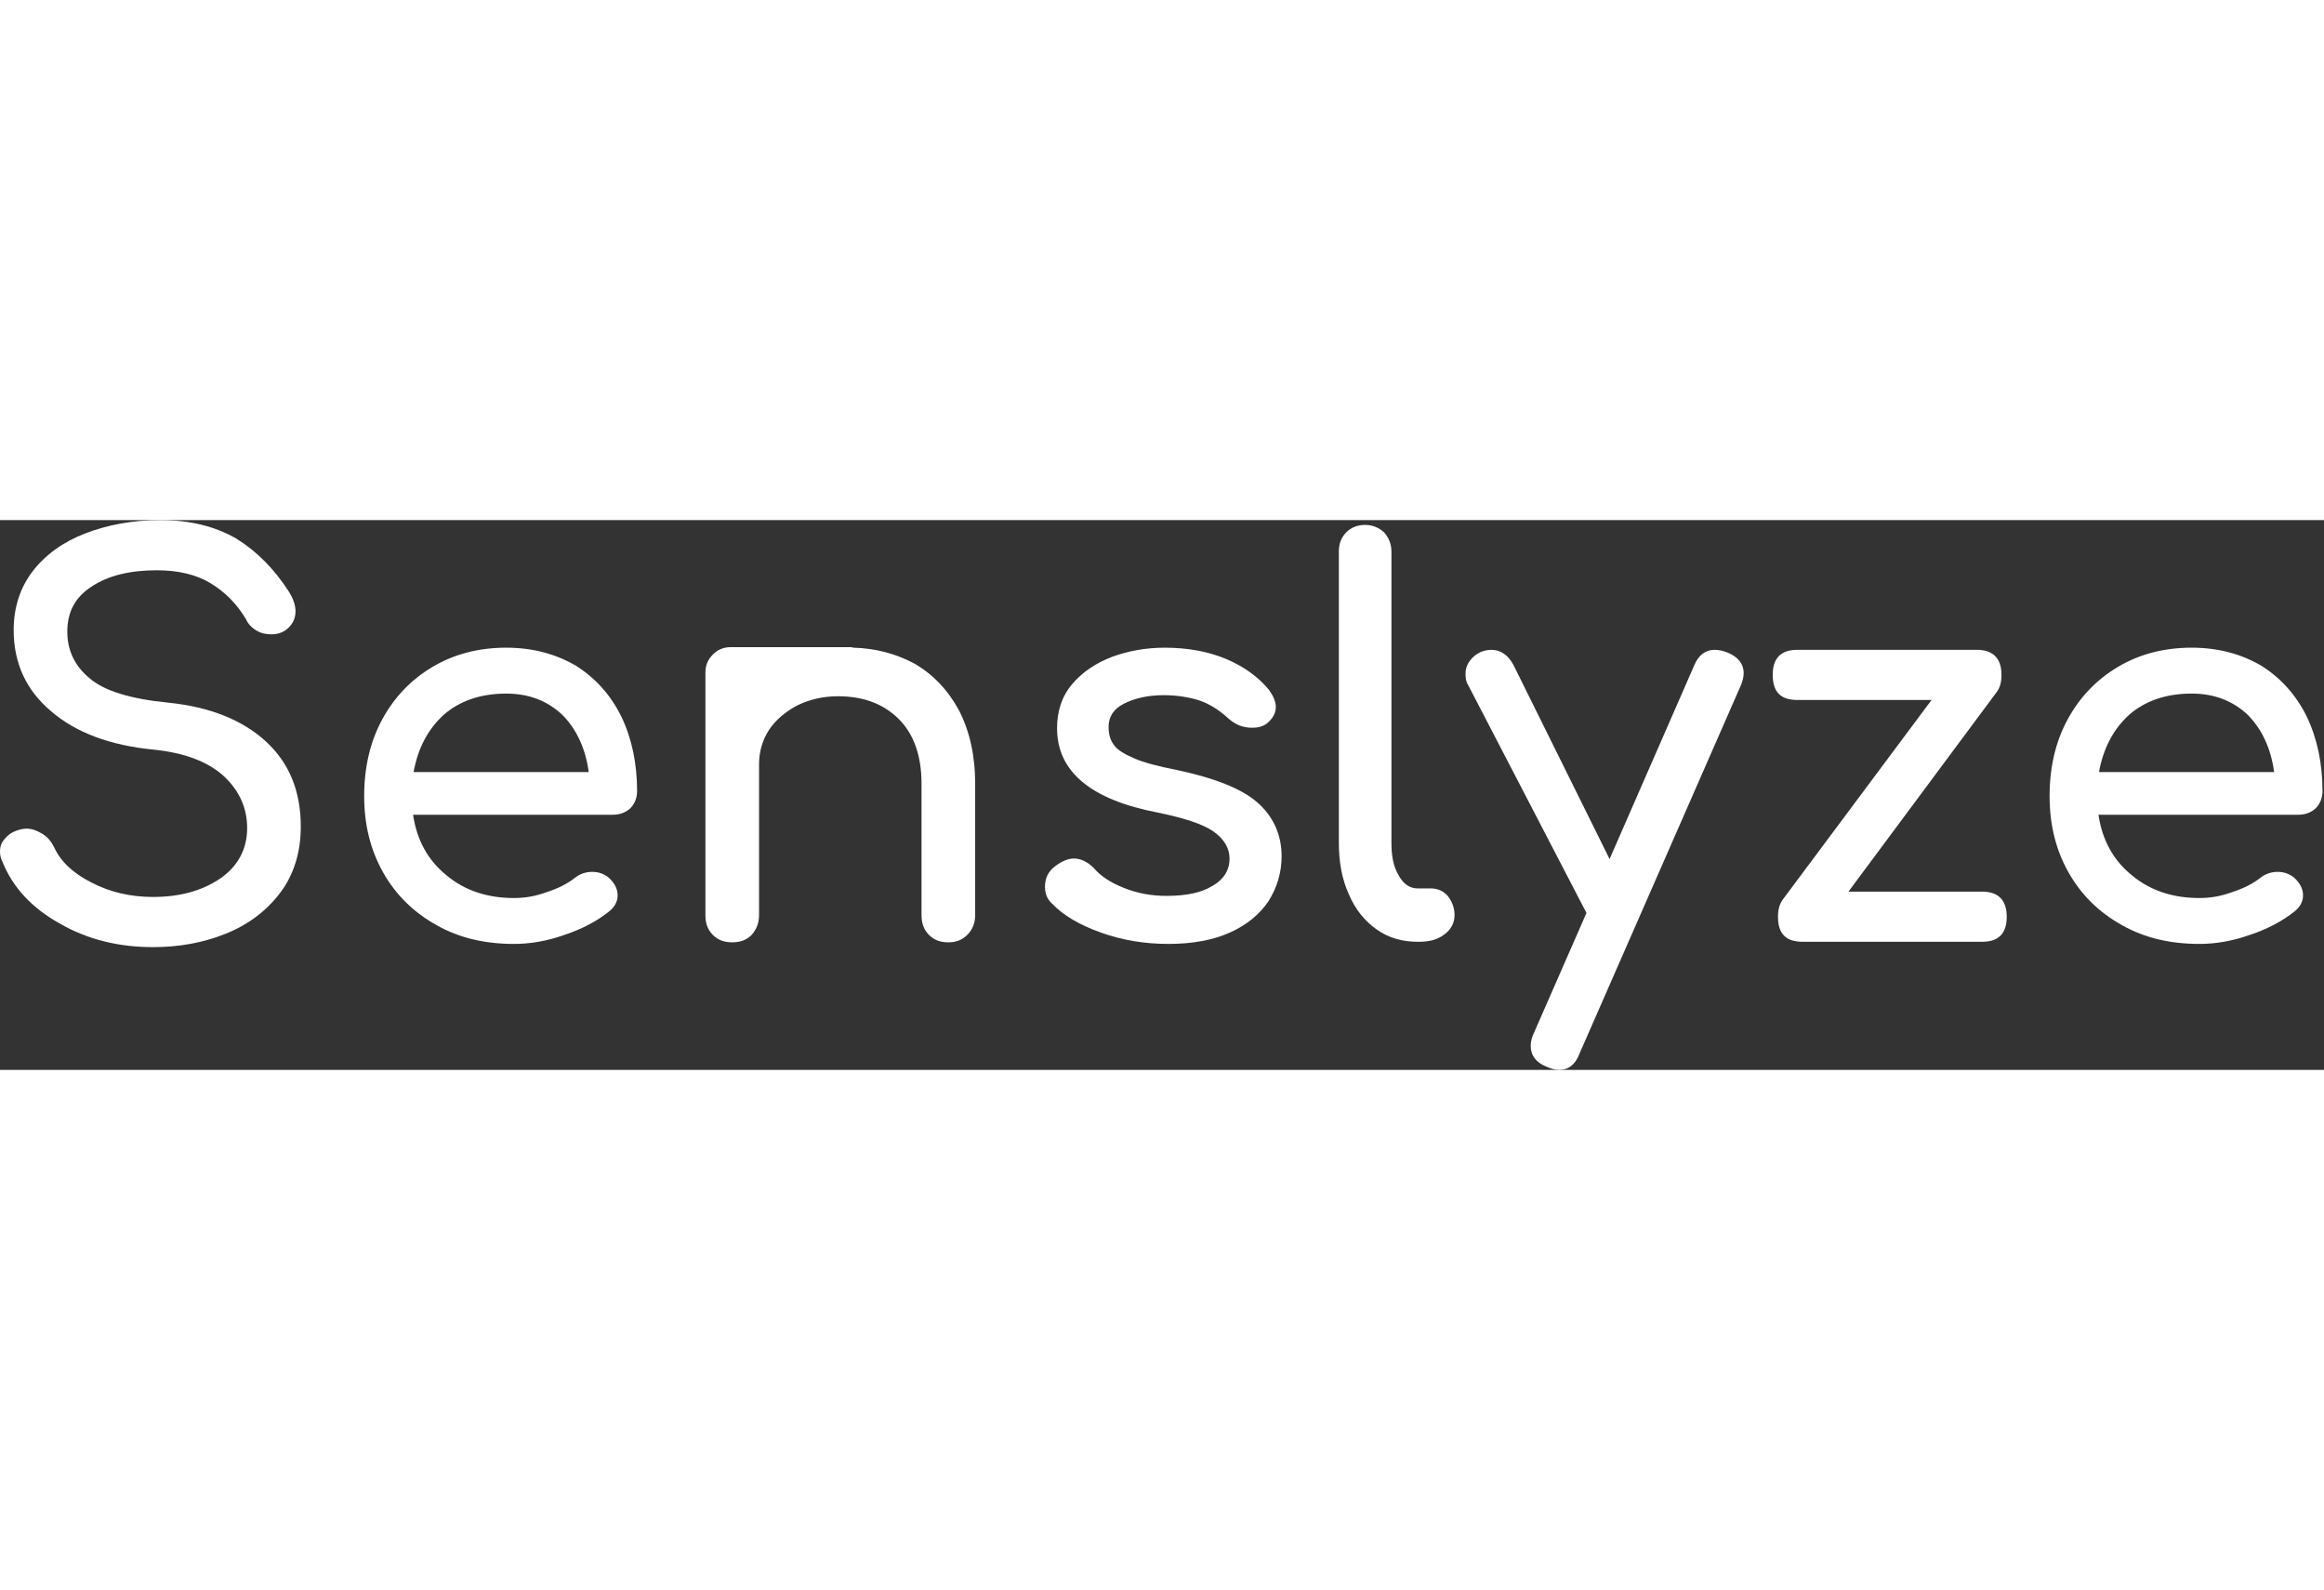    <svg width="500" height="342" viewBox="0 0 1446 342" fill="none" xmlns="http://www.w3.org/2000/svg">


      <rect x="0" y="0" width="1446" height="342" fill="#333333" stroke="none"/>


      <path
        d="M147.235 11.621C134.147 3.984 118.442 0 99.792 0C82.451 0 66.746 2.988 53.005 8.301C39.263 13.614 28.138 21.582 20.286 31.876C12.433 42.169 8.507 54.454 8.507 68.4C8.507 88.654 16.032 105.588 31.737 118.869C47.115 132.151 68.382 140.12 95.539 142.776C115.17 144.768 129.566 150.413 139.382 159.378C148.871 168.343 153.778 178.968 153.778 191.586C153.778 204.867 147.889 215.492 136.765 223.129C125.313 230.766 111.571 234.418 95.212 234.418C81.143 234.418 68.382 231.43 56.931 225.453C45.152 219.477 37.627 212.172 33.7 203.539C32.064 200.219 29.774 197.23 26.502 195.238C23.23 193.246 19.959 191.918 16.687 191.918C15.051 191.918 14.069 192.25 13.415 192.25C9.161 193.246 5.889 194.906 3.599 197.562C0.982 200.219 0 202.875 0 206.195C0 208.187 0.327 210.18 1.636 212.836C8.18 228.774 19.959 241.391 37.3 251.02C54.641 260.981 73.945 265.63 95.212 265.63C111.244 265.63 126.295 262.974 140.364 257.329C154.433 251.684 165.884 243.051 174.391 231.762C182.898 220.473 187.152 206.527 187.152 190.589C187.152 168.675 179.954 151.077 165.557 137.796C151.161 124.514 130.875 116.213 104.7 113.557C81.143 111.233 64.783 106.252 55.622 98.283C46.461 90.646 41.88 81.017 41.88 69.396C41.88 57.11 46.788 47.813 57.258 41.173C67.401 34.532 80.815 31.212 97.502 31.212C110.917 31.212 122.041 33.868 130.875 39.18C139.709 44.493 147.235 51.798 153.124 61.759C154.433 64.747 156.723 67.072 159.668 68.732C162.285 70.392 165.557 71.056 168.829 71.056C172.101 71.056 174.718 70.392 177.336 68.732C181.589 65.743 183.88 61.759 183.88 56.778C183.88 53.126 182.571 49.142 179.954 44.825C170.792 30.547 159.995 19.59 147.235 11.621Z"
        fill="white" />
      <path
        d="M392.149 179.3C394.766 176.644 396.402 172.991 396.402 168.675C396.402 151.409 393.131 135.803 386.587 122.19C380.043 108.908 370.555 98.283 358.449 90.646C346.016 83.341 331.619 79.357 314.933 79.357C297.919 79.357 282.541 83.341 269.126 91.31C255.712 99.279 245.242 110.236 237.716 124.182C230.191 138.128 226.592 154.065 226.592 171.663C226.592 189.593 230.518 205.199 238.371 219.145C246.223 233.09 257.347 244.047 271.744 252.016C285.813 259.985 301.845 263.638 319.84 263.638C329.656 263.638 340.126 261.977 351.25 257.993C362.375 254.341 371.536 249.36 379.061 243.383C382.333 240.727 384.296 237.407 384.296 233.422C384.296 229.438 382.333 225.453 378.407 222.133C375.79 220.141 372.518 218.813 368.591 218.813C364.338 218.813 360.739 220.141 357.794 222.465C353.214 226.117 347.324 229.106 340.126 231.43C332.928 234.086 326.384 235.082 319.84 235.082C303.154 235.082 289.085 230.434 277.633 220.805C266.182 211.508 259.311 198.89 257.02 183.285H381.352C385.605 183.285 389.204 181.956 392.149 179.3ZM275.997 121.194C285.813 112.561 298.9 107.912 314.933 107.912C329.329 107.912 340.78 112.561 349.942 121.194C358.776 130.159 364.338 142.112 366.301 156.722H257.347C259.965 142.112 266.182 130.159 275.997 121.194Z"
        fill="white" />
      <path
        d="M596.613 118.206C589.742 105.588 580.253 95.627 568.475 88.987C557.023 83.01 544.59 79.689 530.848 79.357C530.521 79.357 529.866 79.025 529.866 79.025H454.613C450.033 79.025 446.434 80.686 443.489 83.674C440.217 86.994 438.908 90.647 438.908 94.963C438.908 95.295 438.908 95.959 438.908 96.291C438.908 96.955 438.908 97.287 438.908 97.62V245.708C438.908 250.689 440.217 254.673 443.489 257.994C446.761 261.314 450.687 262.642 455.595 262.642C460.503 262.642 464.429 261.314 467.701 257.994C470.645 254.673 472.281 250.689 472.281 245.708V152.074C472.281 144.105 474.244 137.132 478.498 130.491C482.751 124.182 488.641 119.202 496.166 115.217C503.691 111.565 512.198 109.573 521.359 109.573C537.065 109.573 549.498 114.221 558.986 123.518C568.475 132.815 573.382 146.429 573.382 164.027V245.708C573.382 250.689 574.691 254.673 577.963 257.994C581.235 261.314 585.161 262.642 590.069 262.642C594.65 262.642 598.576 261.314 601.848 257.994C605.12 254.673 606.756 250.689 606.756 245.708V164.027C606.756 146.097 603.156 130.823 596.613 118.206Z"
        fill="white" />
      <path
        d="M762.734 86.33C751.61 81.681 738.85 79.357 724.781 79.357C713.002 79.357 702.205 81.349 692.062 85.002C681.592 88.986 673.412 94.631 667.195 101.935C660.652 109.572 657.707 118.869 657.707 129.495C657.707 156.39 678.647 173.988 720.527 181.956C736.559 185.277 748.011 188.929 754.882 193.578C761.425 198.226 765.024 203.871 765.024 210.512C765.024 217.816 761.426 223.461 754.555 227.446C747.684 231.762 738.195 233.754 725.762 233.754C716.274 233.754 707.439 232.094 699.26 228.774C690.753 225.453 684.536 221.137 680.61 216.488C676.684 212.504 672.43 210.512 668.177 210.512C664.578 210.512 660.652 212.172 656.725 215.16C652.145 218.481 650.182 222.797 650.182 228.11C650.182 232.094 651.49 235.746 654.435 238.403C661.633 246.04 672.103 252.016 685.191 256.665C698.278 261.313 712.02 263.638 727.071 263.638C741.794 263.638 754.554 261.313 765.024 256.665C775.495 252.016 783.674 245.376 789.236 237.075C794.471 228.774 797.416 219.477 797.416 209.183C797.416 195.57 792.181 184.281 782.366 175.648C772.55 167.015 755.536 160.374 731.979 155.393C720.2 153.069 711.366 150.745 705.476 148.089C699.26 145.432 695.006 142.776 693.043 139.788C690.753 136.799 689.771 133.147 689.771 128.498C689.771 122.522 692.716 117.541 699.26 114.221C705.804 110.9 713.983 108.908 724.126 108.908C732.633 108.908 740.158 110.236 746.375 112.229C752.264 114.221 758.154 117.873 763.716 122.854C768.297 127.17 773.204 129.163 779.094 129.163C782.693 129.163 785.637 128.498 788.255 126.506C791.854 123.518 793.817 120.198 793.817 116.213C793.817 112.893 792.181 109.24 789.564 105.588C783.02 97.619 773.859 90.978 762.734 86.33Z"
        fill="white" />
      <path
        d="M837.622 7.636C834.35 10.956 833.041 14.941 833.041 19.589V200.882C833.041 212.835 835.004 223.46 839.258 232.757C843.184 242.054 849.073 249.359 856.599 254.672C864.124 259.984 872.631 262.309 882.119 262.309H882.774C889.317 262.309 894.553 260.98 898.806 257.66C902.732 254.672 905.022 250.687 905.022 245.707C905.022 241.058 903.387 237.074 900.769 233.753C898.152 230.765 894.553 229.105 890.299 229.105H882.119C877.212 229.105 873.285 226.449 870.34 221.136C867.069 215.823 865.76 209.183 865.76 200.882V19.589C865.76 14.941 864.124 10.956 861.179 7.636C857.907 4.648 853.981 2.988 849.401 2.988C844.493 2.988 840.566 4.648 837.622 7.636Z"
        fill="white" />
      <path
        d="M1084.92 95.296C1084.92 89.32 1081.32 85.003 1074.78 82.347C1072.16 81.351 1069.55 80.686 1066.93 80.686C1061.04 80.686 1056.79 84.007 1054.17 90.316L1001.49 210.845L941.616 89.984C938.344 84.007 933.763 80.686 927.874 80.686C925.256 80.686 923.293 81.351 921.33 82.015C918.385 83.343 916.095 85.335 914.459 87.659C912.496 90.316 911.842 92.972 911.842 95.628C911.842 98.284 912.169 100.609 913.478 102.601L987.095 244.381L954.376 319.089C953.067 321.746 952.413 324.402 952.413 327.058C952.413 333.035 955.685 337.351 962.229 340.008C965.173 341.336 967.791 342 970.081 342C975.971 342 980.224 338.68 982.841 331.707L1082.96 103.265C1084.27 100.277 1084.92 97.62 1084.92 95.296Z"
        fill="white" />
      <path
        d="M1248.6 246.705C1248.6 236.412 1243.37 231.099 1233.22 231.099H1150.12L1242.38 106.917C1244.35 104.261 1245.33 100.941 1245.33 96.292C1245.33 85.999 1240.09 80.686 1229.95 80.686H1118.38C1107.91 80.686 1103 85.999 1103 96.292C1103 106.917 1107.91 111.898 1118.38 111.898H1201.81L1109.22 236.08C1107.26 238.736 1106.27 242.389 1106.27 246.705C1106.27 257.33 1111.18 262.311 1121.65 262.311H1233.22C1243.37 262.311 1248.6 257.33 1248.6 246.705Z"
        fill="white" />
      <path
        d="M1440.81 179.3C1443.43 176.644 1445.07 172.991 1445.07 168.675C1445.07 151.409 1441.79 135.803 1435.25 122.19C1428.71 108.908 1419.22 98.283 1407.11 90.646C1394.68 83.341 1380.28 79.357 1363.6 79.357C1346.58 79.357 1331.2 83.341 1317.79 91.31C1304.38 99.279 1293.91 110.236 1286.38 124.182C1278.85 138.128 1275.26 154.065 1275.26 171.663C1275.26 189.593 1279.18 205.199 1287.03 219.145C1294.89 233.09 1306.01 244.047 1320.41 252.016C1334.48 259.985 1350.51 263.638 1368.5 263.638C1378.32 263.638 1388.79 261.977 1399.91 257.993C1411.04 254.341 1420.2 249.36 1427.73 243.383C1431 240.727 1432.96 237.407 1432.96 233.422C1432.96 229.438 1431 225.453 1427.07 222.133C1424.45 220.141 1421.18 218.813 1417.26 218.813C1413 218.813 1409.4 220.141 1406.46 222.465C1401.88 226.117 1395.99 229.106 1388.79 231.43C1381.59 234.086 1375.05 235.082 1368.5 235.082C1351.82 235.082 1337.75 230.434 1326.3 220.805C1314.85 211.508 1307.97 198.89 1305.68 183.285H1430.02C1434.27 183.285 1437.87 181.956 1440.81 179.3ZM1324.66 121.194C1334.48 112.561 1347.56 107.912 1363.6 107.912C1377.99 107.912 1389.44 112.561 1398.61 121.194C1407.44 130.159 1413 142.112 1414.97 156.722H1306.01C1308.63 142.112 1314.85 130.159 1324.66 121.194Z"
        fill="white" />
    </svg>